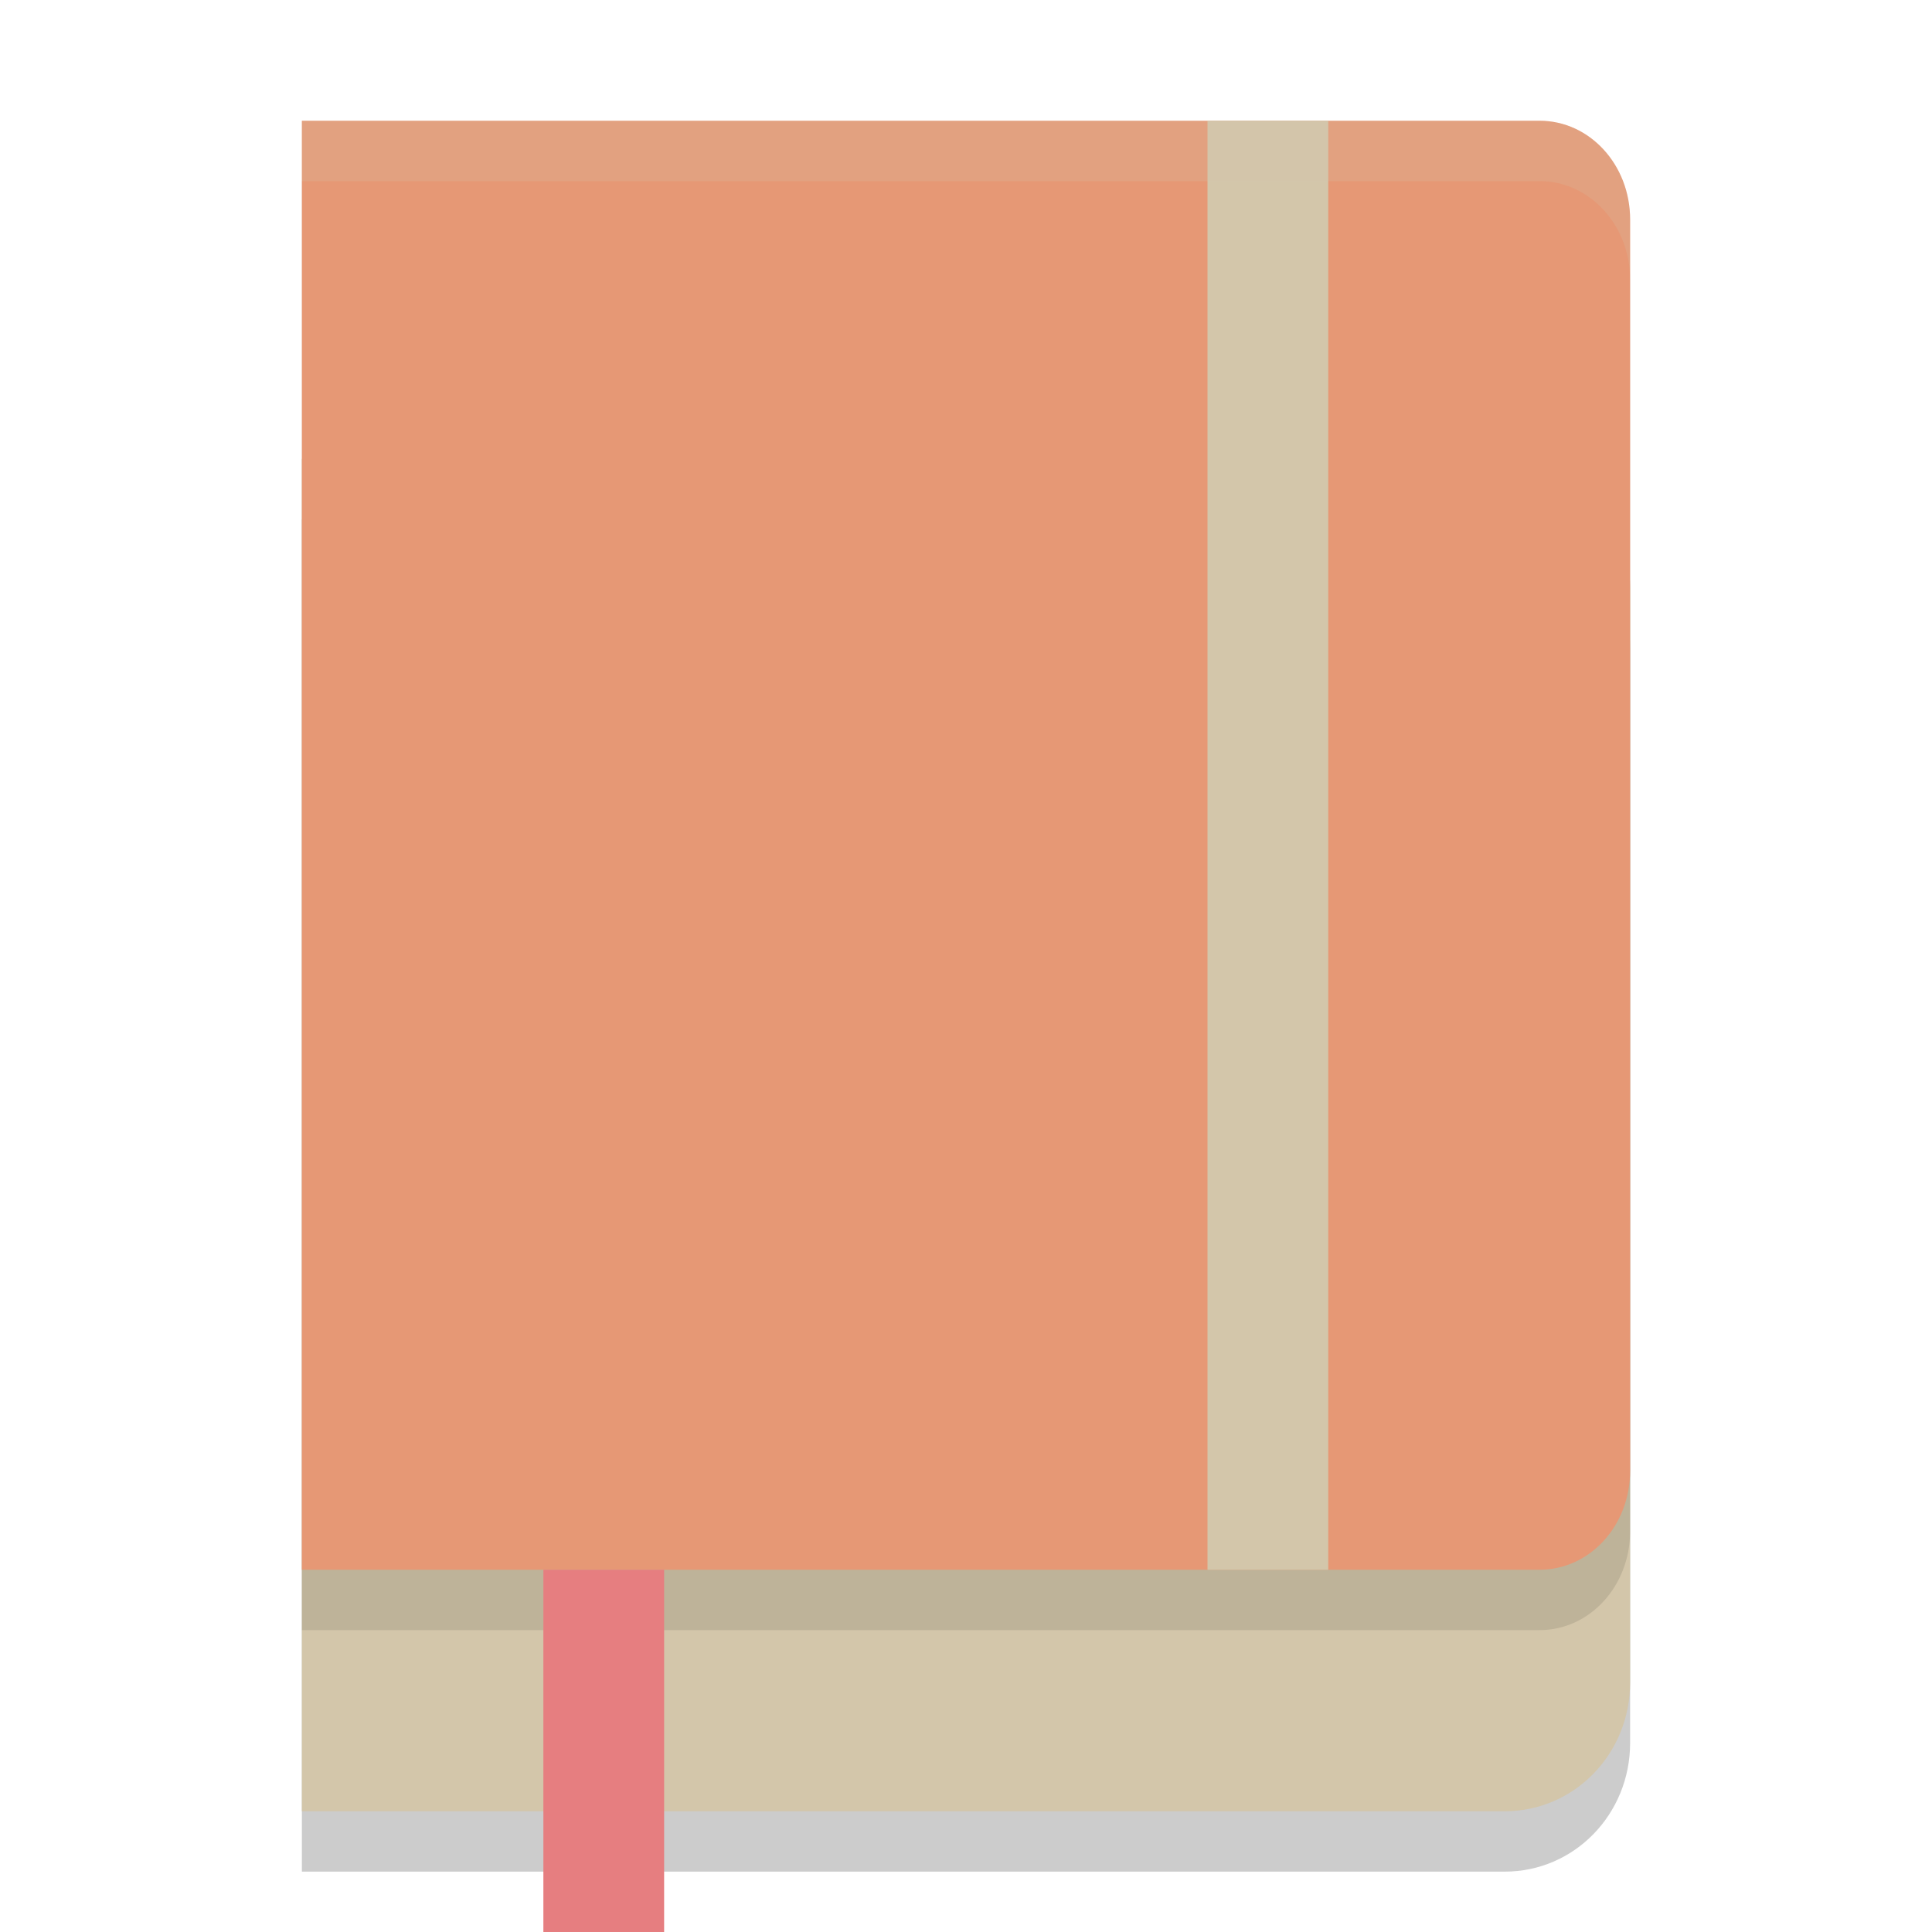 <svg xmlns="http://www.w3.org/2000/svg" width="32" height="32" version="1.1">
 <path style="opacity:0.2" d="M 5,8.6 V 31 H 8 24.924 C 26.075,31 27,30.05 27,28.868 V 10.733 C 27,9.551 26.075,8.6 24.924,8.6 H 8 Z"/>
 <path style="fill:#d3c6aa" d="M 5 7.6 L 5 30 L 8 30 L 24.924 30 C 26.075 30 27 29.049 27 27.867 L 27 9.732 C 27 8.55 26.075 7.6 24.924 7.6 L 8 7.6 L 5 7.6 z"/>
 <path style="opacity:0.1" d="m 5,3 v 24 h 3 7 10.5 C 26.331,27 27,26.27 27,25.363 V 15 4.637 C 27,3.73 26.331,3 25.5,3 H 15 8 Z"/>
 <path style="fill:#e69875" d="M 5 2 L 5 26 L 8 26 L 15 26 L 25.5 26 C 26.331 26 27 25.27 27 24.363 L 27 14 L 27 3.637 C 27 2.73 26.331 2 25.5 2 L 15 2 L 8 2 L 5 2 z"/>
 <rect style="fill:#d3c6aa" width="2" height="24" x="20" y="2"/>
 <path style="opacity:0.2;fill:#d3c6aa" d="M 5 2 L 5 3 L 8 3 L 15 3 L 25.5 3 C 26.331 3 27 3.73 27 4.637 L 27 3.637 C 27 2.73 26.331 2 25.5 2 L 15 2 L 8 2 L 5 2 z"/>
 <rect style="fill:#e67e80" width="2" height="6" x="9" y="26"/>
</svg>
